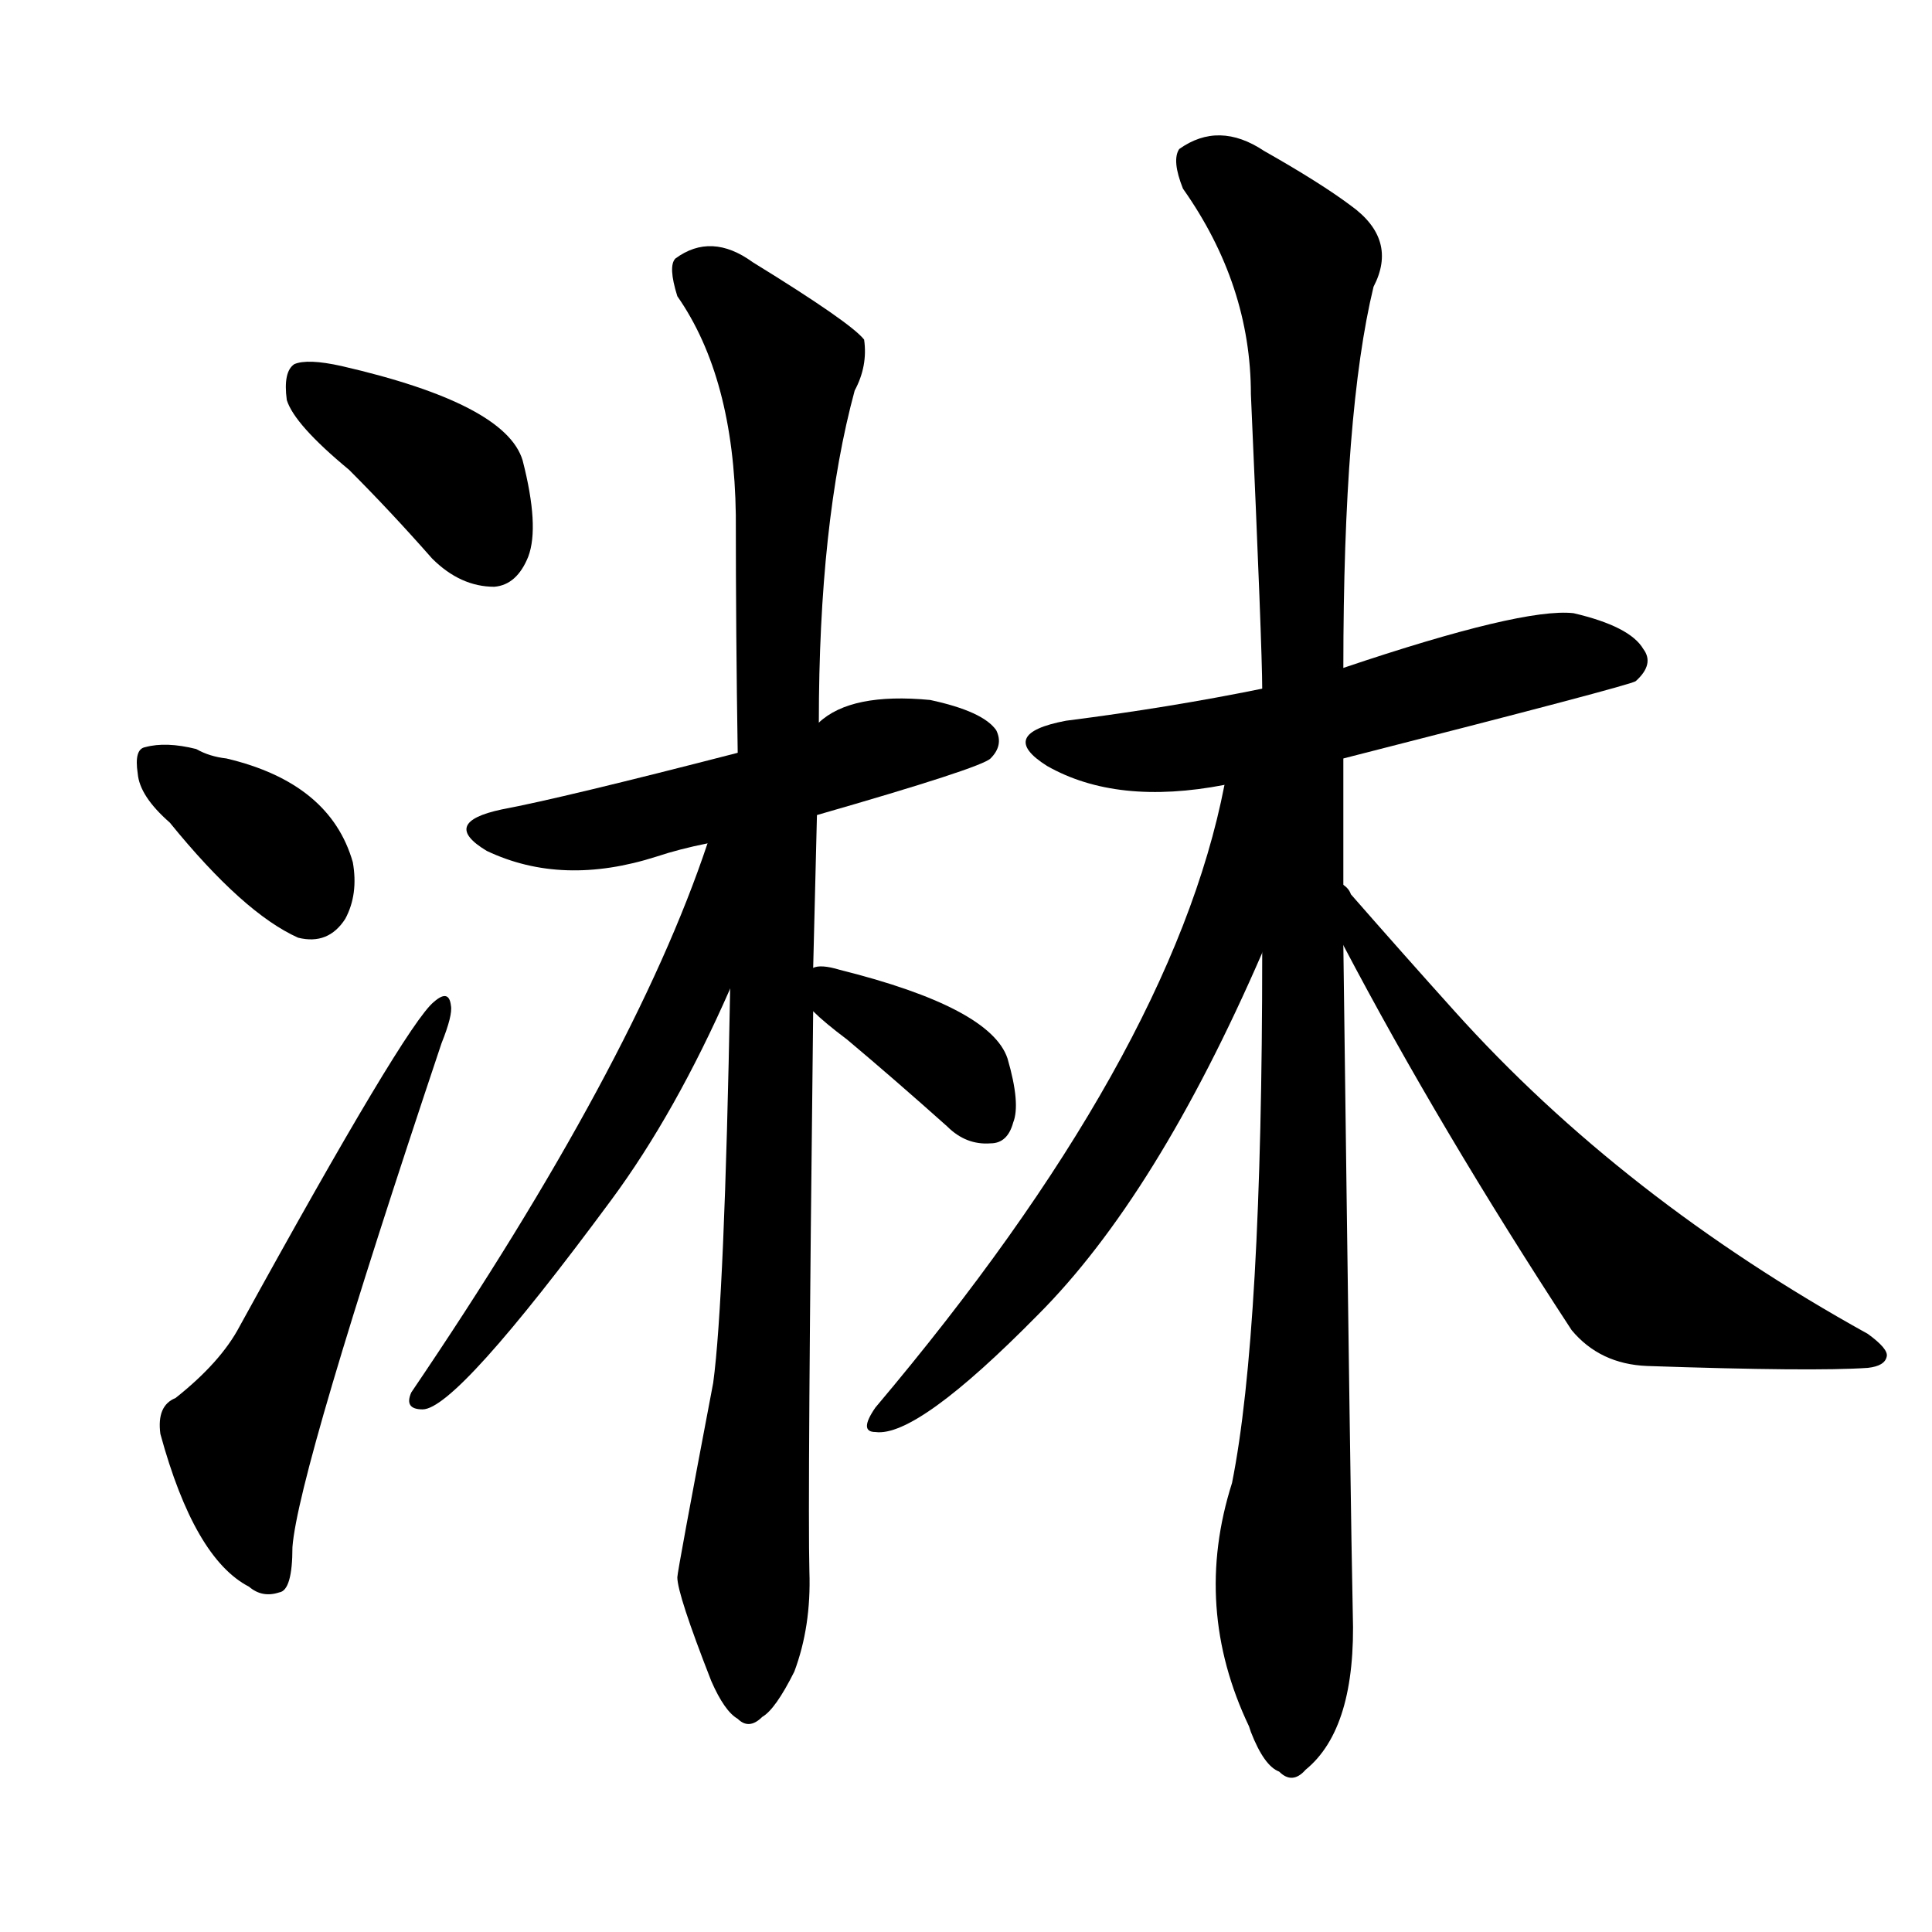<svg version="1.1" viewBox="0 0 1024 1024" xmlns="http://www.w3.org/2000/svg">
  
  <g transform="scale(1, -1) translate(0, -900)">
    <style type="text/css">
        .origin {display:none;}
        .hide {display:none;}
        .stroke {fill: #000000;}
    </style>

    <path d="M 185 651 Q 207 629 229 604 Q 244 589 262 589 Q 274 590 280 605 Q 286 621 277 656 Q 268 686 181 706 Q 163 710 156 707 Q 150 703 152 688 Q 156 675 185 651 Z" fill="lightgray" class="stroke"/>
    <path d="M 90 464 Q 129 416 158 403 Q 174 399 183 413 Q 190 426 187 443 Q 175 485 120 498 Q 111 499 104 503 Q 88 507 77 504 Q 71 503 73 490 Q 74 478 90 464 Z" fill="lightgray" class="stroke"/>
    <path d="M 93 159 Q 83 155 85 140 Q 103 74 132 59 Q 139 53 148 56 Q 155 57 155 80 Q 158 120 234 347 Q 240 362 239 367 Q 238 376 230 369 Q 215 357 127 197 Q 117 178 93 159 Z" fill="lightgray" class="stroke"/>
    <path d="M 433 468 Q 520 493 525 498 Q 532 505 528 513 Q 521 523 493 529 Q 451 533 434 517 L 391 501 Q 298 477 266 471 Q 233 464 258 449 Q 298 430 348 446 Q 360 450 375 453 L 433 468 Z" fill="lightgray" class="stroke"/>
    <path d="M 431 387 Q 432 426 433 468 L 434 517 Q 434 623 453 693 Q 460 706 458 720 Q 451 729 399 761 Q 377 777 358 763 Q 354 759 359 743 Q 389 700 390 627 Q 390 564 391 501 L 387 376 Q 384 211 378 167 Q 359 67 359 64 Q 359 55 377 9 Q 384 -7 391 -11 Q 397 -17 404 -10 Q 411 -6 421 14 Q 430 38 429 67 Q 428 104 431 364 L 431 387 Z" fill="lightgray" class="stroke"/>
    <path d="M 375 453 Q 336 336 218 162 Q 214 153 224 153 Q 242 153 324 264 Q 358 310 387 376 C 433 479 385 481 375 453 Z" fill="lightgray" class="stroke"/>
    <path d="M 431 364 Q 437 358 449 349 Q 474 328 502 303 Q 512 293 525 294 Q 534 294 537 305 Q 541 315 534 339 Q 525 366 445 386 Q 435 389 431 387 C 410 384 410 384 431 364 Z" fill="lightgray" class="stroke"/>
    <path d="M 712 498 Q 865 537 867 539 Q 877 548 871 556 Q 864 568 834 575 Q 807 578 712 546 L 669 535 Q 620 525 565 518 Q 528 511 555 494 Q 592 473 649 484 L 712 498 Z" fill="lightgray" class="stroke"/>
    <path d="M 712 431 Q 712 464 712 498 L 712 546 Q 712 682 728 748 Q 741 773 716 791 Q 700 803 670 820 Q 646 836 625 821 Q 621 815 627 800 Q 663 749 663 691 Q 669 556 669 535 L 669 395 Q 669 194 653 114 Q 632 48 662 -15 L 663 -18 Q 670 -36 678 -39 Q 685 -46 692 -38 Q 719 -16 717 45 Q 716 88 712 399 L 712 431 Z" fill="lightgray" class="stroke"/>
    <path d="M 649 484 Q 621 340 464 154 Q 455 141 464 141 Q 486 138 550 203 Q 613 266 669 395 C 722 515 655 513 649 484 Z" fill="lightgray" class="stroke"/>
    <path d="M 712 399 Q 763 302 833 195 Q 848 177 873 176 Q 961 173 990 175 Q 999 176 1000 181 Q 1001 185 990 193 Q 860 265 771 364 Q 744 394 716 426 Q 715 429 712 431 C 693 454 698 426 712 399 Z" fill="lightgray" class="stroke"/></g>
</svg>